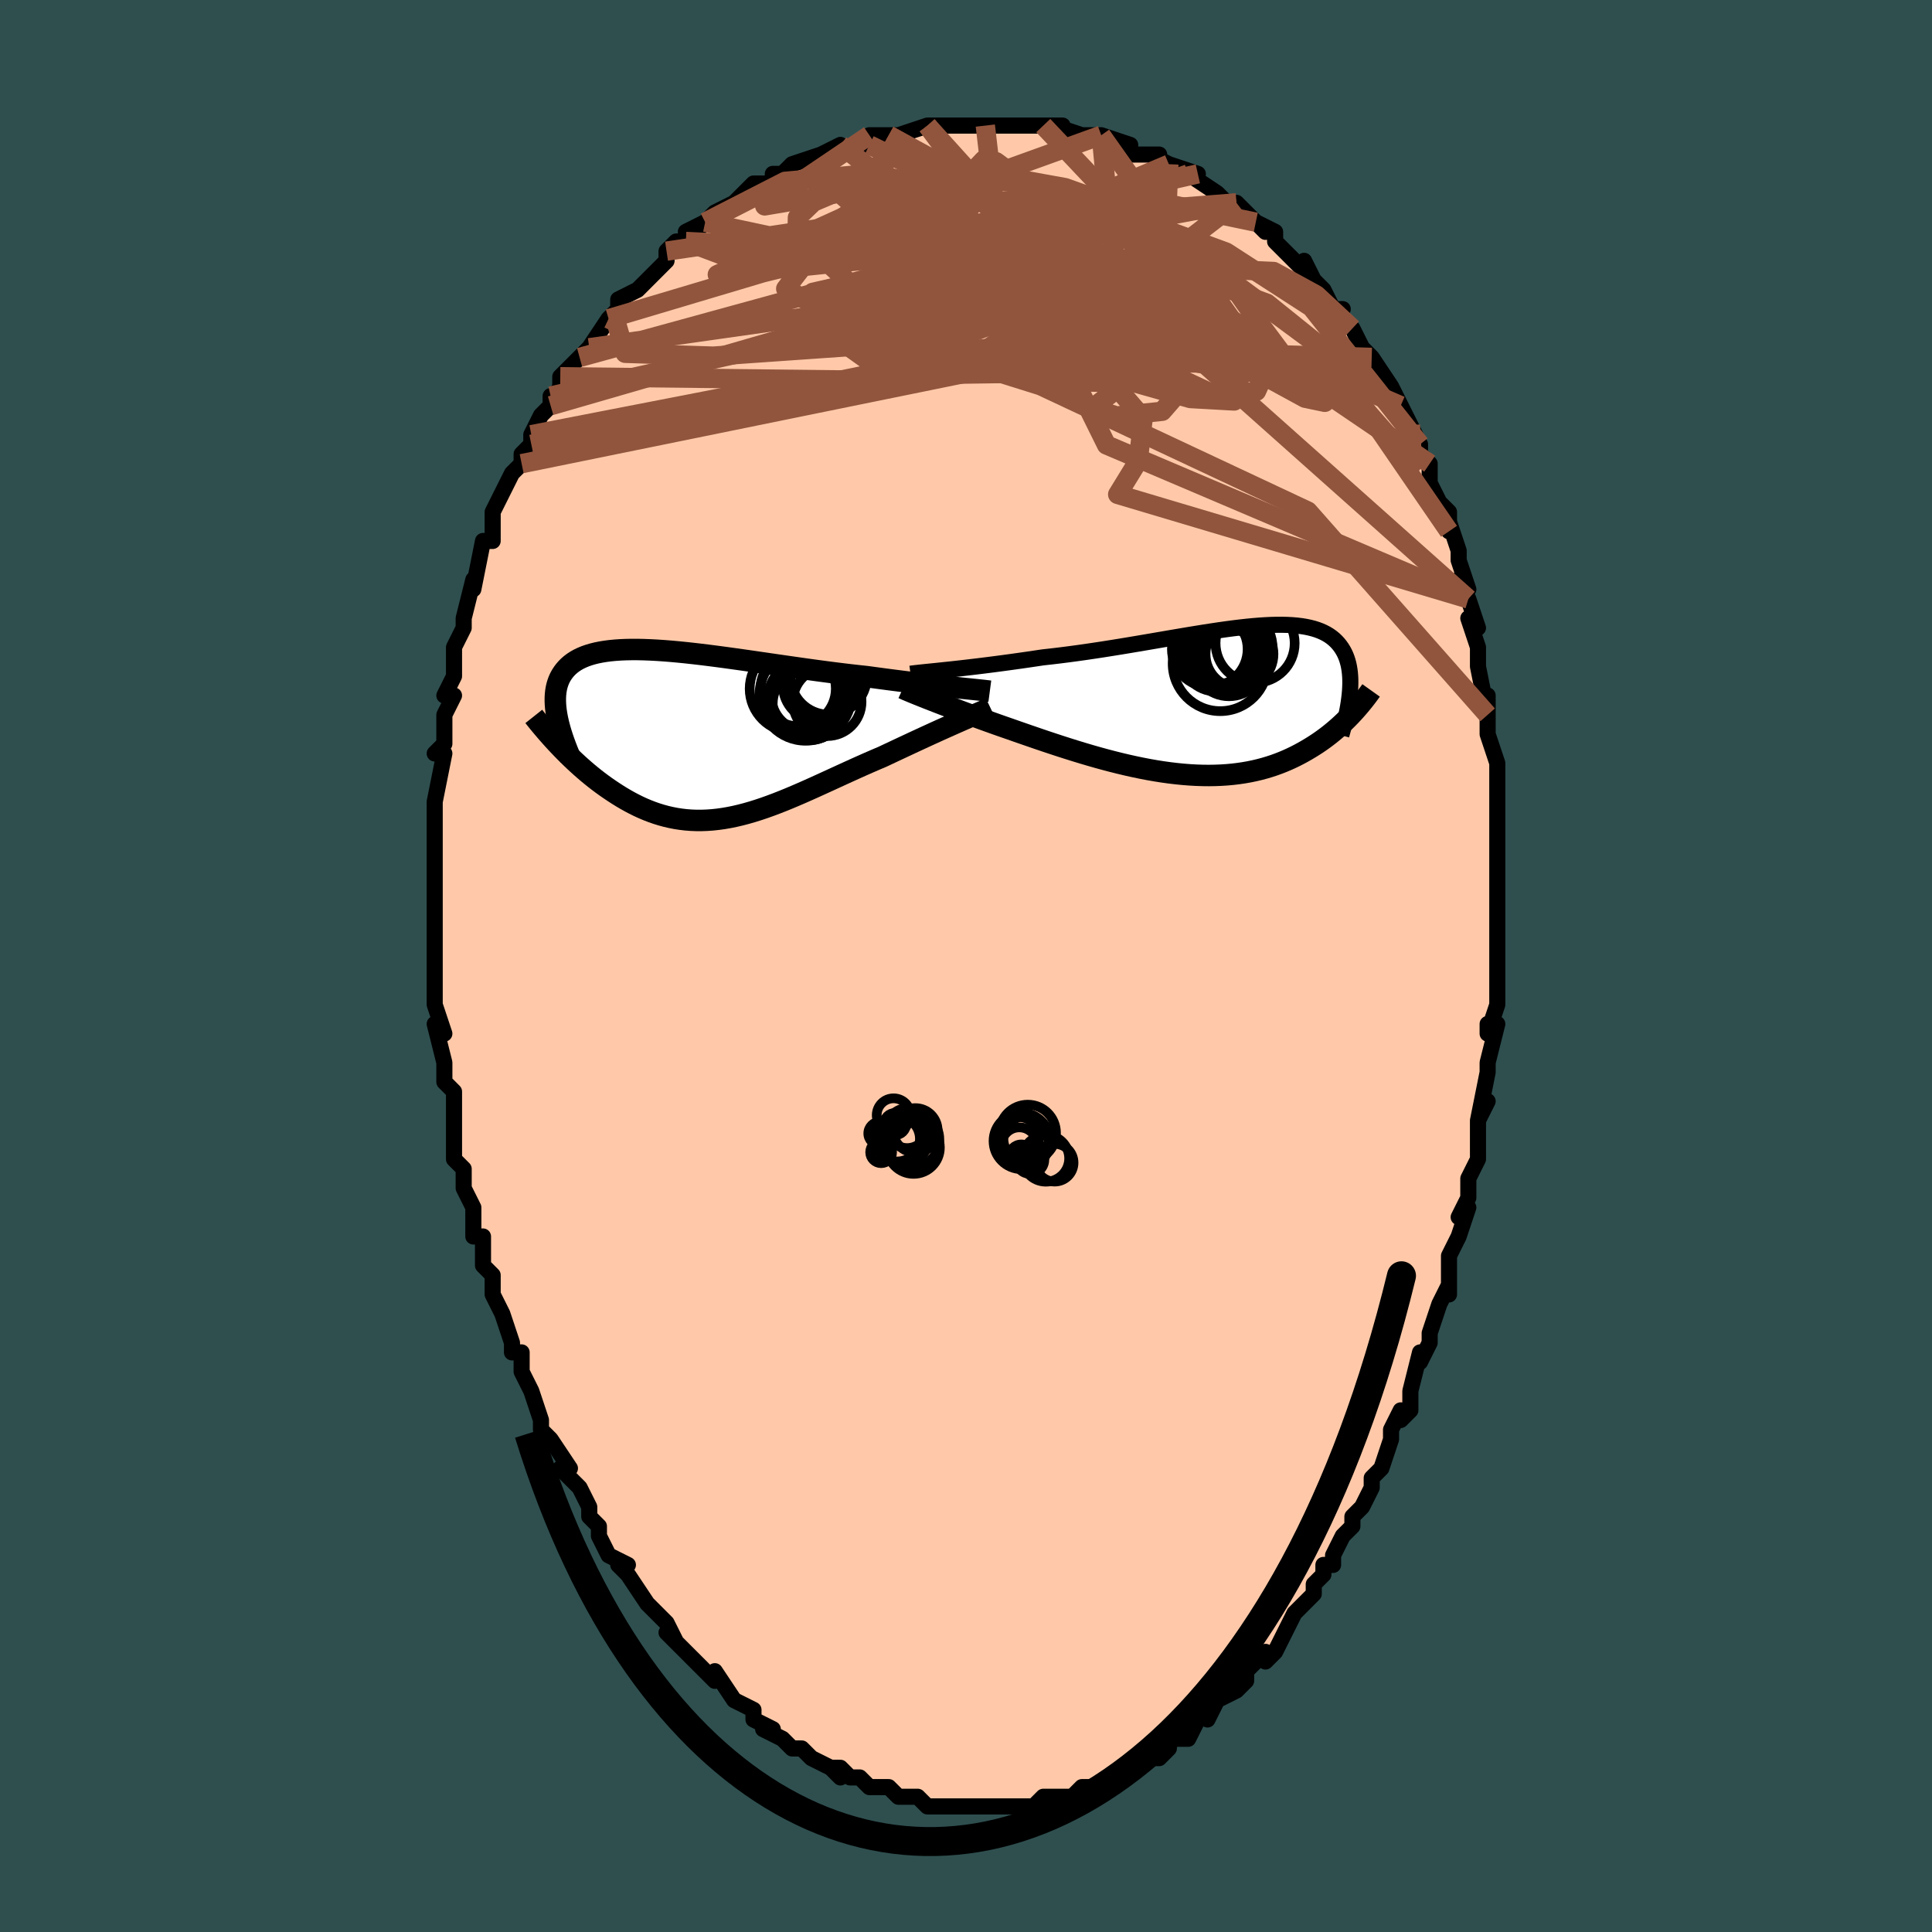 <svg viewBox="-100 -100 200 200" xmlns="http://www.w3.org/2000/svg" width="400" height="400" id="face-svg"><defs><clipPath id="leftEyeClipPath"><polyline points="27.208,-4.863,26.715,-4.916,26.198,-4.972,25.66,-5.031,25.102,-5.094,24.525,-5.16,23.929,-5.23,23.316,-5.303,22.687,-5.379,22.042,-5.459,21.384,-5.542,20.712,-5.628,20.028,-5.717,19.333,-5.809,18.628,-5.904,17.914,-6.001,17.109,-6.088,16.289,-6.18,15.454,-6.28,14.607,-6.385,13.749,-6.496,12.882,-6.611,12.007,-6.731,11.127,-6.854,10.243,-6.98,9.357,-7.107,8.471,-7.235,7.586,-7.364,6.704,-7.492,5.827,-7.619,4.956,-7.743,4.093,-7.864,3.24,-7.982,2.397,-8.094,1.567,-8.201,0.751,-8.302,-0.051,-8.395,-0.836,-8.481,-1.603,-8.558,-2.352,-8.626,-3.081,-8.684,-3.79,-8.732,-4.478,-8.768,-5.143,-8.794,-5.786,-8.808,-6.405,-8.809,-7,-8.798,-7.571,-8.774,-8.117,-8.737,-8.638,-8.687,-9.134,-8.623,-9.605,-8.546,-10.051,-8.456,-10.471,-8.352,-10.867,-8.234,-11.238,-8.104,-11.584,-7.96,-11.907,-7.804,-12.206,-7.635,-12.483,-7.454,-12.737,-7.261,-12.97,-7.057,-13.182,-6.843,-13.375,-6.618,-13.548,-6.384,-13.705,-6.142,-13.843,-5.889,-13.963,-5.626,-14.065,-5.351,-14.15,-5.067,-14.218,-4.772,-14.268,-4.466,-14.302,-4.151,-14.32,-3.826,-14.322,-3.492,-14.309,-3.148,-14.281,-2.796,-14.238,-2.435,-14.18,-2.065,-14.109,-1.687,-13.933,1.146,-13.633,1.459,-13.326,1.773,-13.012,2.086,-12.691,2.4,-12.363,2.712,-12.028,3.023,-11.686,3.332,-11.337,3.639,-10.982,3.943,-10.62,4.242,-10.252,4.538,-9.878,4.828,-9.497,5.113,-9.11,5.392,-8.715,5.666,-8.312,5.936,-7.901,6.202,-7.481,6.463,-7.054,6.715,-6.618,6.959,-6.174,7.193,-5.723,7.417,-5.264,7.628,-4.797,7.825,-4.323,8.009,-3.841,8.177,-3.352,8.329,-2.855,8.464,-2.352,8.581,-1.841,8.681,-1.322,8.761,-0.797,8.822,-0.264,8.863,0.275,8.884,0.822,8.885,1.376,8.865,1.938,8.825,2.506,8.764,3.081,8.684,3.664,8.583,4.254,8.463,4.851,8.323,5.455,8.165,6.066,7.989,6.685,7.795,7.31,7.585,7.943,7.359,8.582,7.119,9.229,6.865,9.882,6.598,10.541,6.32,11.207,6.032,11.879,5.735,12.557,5.431,13.24,5.12,13.929,4.805,14.622,4.487,15.319,4.167,16.02,3.847,16.724,3.528,17.43,3.211,18.138,2.898,18.846,2.591,19.553,2.29,20.131,2.018,20.706,1.747,21.277,1.479,21.843,1.214,22.404,0.952,22.958,0.694,23.505,0.441,24.044,0.192,24.573,-0.05,25.092,-0.287,25.6,-0.517,26.095,-0.739,26.576,-0.954,27.042,-1.161,27.491,-1.359"></polyline></clipPath><clipPath id="rightEyeClipPath"><polyline points="-28.053,-3.21,-27.515,-3.268,-26.953,-3.33,-26.37,-3.396,-25.766,-3.466,-25.143,-3.54,-24.503,-3.618,-23.846,-3.7,-23.175,-3.786,-22.489,-3.876,-21.791,-3.97,-21.081,-4.068,-20.361,-4.169,-19.631,-4.274,-18.894,-4.383,-18.149,-4.494,-17.285,-4.59,-16.411,-4.694,-15.527,-4.806,-14.636,-4.926,-13.739,-5.052,-12.838,-5.185,-11.935,-5.322,-11.031,-5.465,-10.129,-5.61,-9.229,-5.759,-8.335,-5.909,-7.446,-6.06,-6.565,-6.211,-5.692,-6.361,-4.831,-6.509,-3.981,-6.653,-3.144,-6.794,-2.322,-6.929,-1.515,-7.059,-0.725,-7.182,0.048,-7.297,0.802,-7.404,1.536,-7.502,2.25,-7.589,2.944,-7.666,3.616,-7.732,4.265,-7.785,4.892,-7.826,5.496,-7.854,6.077,-7.869,6.634,-7.87,7.167,-7.857,7.676,-7.829,8.162,-7.787,8.623,-7.73,9.061,-7.659,9.475,-7.573,9.866,-7.472,10.234,-7.357,10.58,-7.227,10.903,-7.083,11.205,-6.926,11.486,-6.755,11.746,-6.571,11.987,-6.375,12.21,-6.166,12.414,-5.947,12.601,-5.717,12.772,-5.477,12.928,-5.229,13.069,-4.97,13.194,-4.7,13.304,-4.419,13.399,-4.126,13.48,-3.824,13.547,-3.51,13.6,-3.187,13.64,-2.854,13.667,-2.512,13.681,-2.16,13.683,-1.799,13.672,-1.43,13.651,-1.052,13.618,-0.667,13.913,1.292,13.682,1.538,13.442,1.784,13.195,2.031,12.939,2.277,12.675,2.524,12.402,2.769,12.121,3.014,11.83,3.257,11.531,3.498,11.222,3.737,10.904,3.973,10.576,4.206,10.239,4.435,9.892,4.66,9.534,4.882,9.166,5.101,8.786,5.318,8.394,5.531,7.989,5.739,7.572,5.941,7.142,6.136,6.699,6.323,6.242,6.502,5.772,6.672,5.287,6.831,4.789,6.979,4.277,7.116,3.75,7.24,3.209,7.352,2.655,7.45,2.086,7.534,1.504,7.604,0.907,7.659,0.297,7.699,-0.326,7.723,-0.962,7.733,-1.61,7.726,-2.271,7.704,-2.944,7.666,-3.628,7.612,-4.323,7.543,-5.028,7.459,-5.743,7.36,-6.467,7.246,-7.199,7.118,-7.939,6.975,-8.685,6.82,-9.438,6.652,-10.196,6.472,-10.959,6.281,-11.724,6.08,-12.493,5.869,-13.262,5.649,-14.033,5.421,-14.802,5.186,-15.57,4.945,-16.336,4.7,-17.097,4.45,-17.854,4.198,-18.604,3.944,-19.347,3.689,-20.082,3.435,-20.807,3.183,-21.521,2.932,-22.141,2.717,-22.754,2.502,-23.358,2.288,-23.954,2.074,-24.539,1.862,-25.113,1.653,-25.675,1.446,-26.225,1.241,-26.761,1.041,-27.282,0.844,-27.788,0.652,-28.278,0.465,-28.749,0.284,-29.203,0.109,-29.636,-0.06"></polyline></clipPath><filter id="fuzzy"><feTurbulence id="turbulence" baseFrequency="0.05" numOctaves="3" type="noise" result="noise"></feTurbulence><feDisplacementMap in="SourceGraphic" in2="noise" scale="2"></feDisplacementMap></filter><linearGradient id="rainbowGradient" x1="0%" y1="0%" x2="100%" y2="0%"><stop offset="0%" style="stop-color: rgb(185, 55, 55);  stop-opacity: 1"></stop><stop offset="50%" style="stop-color: rgb(80, 68, 68);  stop-opacity: 1"></stop><stop offset="100%" style="stop-color: rgb(233, 236, 239);  stop-opacity: 1"></stop></linearGradient></defs><title>That&#39;s an ugly face</title><desc>CREATED BY XUAN TANG, MORE INFO AT TXSTC55.GITHUB.IO</desc><rect x="-100" y="-100" width="100%" height="100%" opacity="1" fill="rgb(47, 79, 79)"></rect><polyline id="faceContour" points="55,1,55,0,55,3,55,4,54,7,54,6,55,6,54,10,54,10,54,11,53,16,54,14,53,16,53,17,53,20,52,22,52,24,52,24,51,26,52,25,51,28,51,28,50,30,50,30,50,34,50,33,49,35,48,38,48,39,47,41,47,40,46,44,46,44,46,46,45,47,45,46,44,48,44,49,43,52,43,52,42,53,42,53,42,54,41,56,40,57,40,58,39,59,38,61,38,61,38,62,37,62,37,63,36,64,36,65,35,66,34,67,33,69,33,69,32,71,31,72,31,71,29,73,29,74,28,75,28,75,26,76,26,76,25,78,25,77,24,78,23,80,22,80,21,80,21,81,21,81,20,82,18,82,18,83,18,83,16,84,16,84,15,84,15,84,13,85,12,85,11,86,11,86,10,86,10,86,9,86,8,86,7,87,6,87,6,87,3,87,3,87,2,87,3,87,2,87,2,87,0,87,0,87,-1,87,-1,87,-3,87,-4,87,-5,86,-6,86,-7,86,-8,85,-9,85,-9,85,-10,85,-10,85,-11,84,-12,84,-13,83,-14,83,-13,84,-14,83,-16,82,-16,82,-17,81,-18,81,-19,80,-19,80,-21,79,-20,79,-22,78,-22,77,-24,76,-24,76,-24,76,-26,73,-26,74,-27,73,-27,73,-28,72,-29,71,-31,69,-30,70,-31,68,-32,67,-33,66,-32,67,-33,66,-35,63,-35,63,-36,62,-35,62,-37,61,-38,59,-38,58,-39,57,-39,56,-40,54,-40,54,-41,53,-42,52,-41,52,-43,49,-43,49,-43,49,-44,48,-44,47,-45,44,-45,44,-46,42,-46,40,-46,40,-47,40,-47,39,-48,36,-49,34,-49,34,-49,32,-50,31,-50,29,-50,29,-50,28,-51,28,-51,25,-52,23,-52,22,-52,21,-53,20,-53,18,-53,17,-53,16,-53,15,-53,13,-54,12,-54,11,-54,11,-54,10,-55,6,-54,7,-55,4,-55,1,-55,2,-55,-1,-55,0,-55,-3,-55,-5,-55,-6,-55,-7,-55,-8,-55,-10,-55,-11,-55,-12,-55,-12,-55,-14,-55,-16,-55,-17,-55,-17,-54,-22,-55,-22,-54,-23,-54,-25,-54,-23,-54,-26,-53,-28,-54,-28,-53,-30,-53,-30,-53,-32,-53,-33,-52,-35,-52,-36,-52,-36,-51,-40,-51,-40,-51,-39,-50,-44,-50,-44,-49,-44,-49,-46,-49,-47,-48,-49,-48,-49,-47,-51,-47,-51,-46,-52,-46,-53,-45,-54,-45,-55,-44,-57,-43,-58,-43,-59,-43,-58,-42,-60,-42,-61,-40,-63,-40,-63,-38,-65,-39,-64,-39,-64,-37,-67,-37,-67,-37,-67,-36,-68,-36,-69,-34,-70,-33,-71,-31,-73,-31,-74,-31,-74,-30,-75,-29,-75,-27,-77,-29,-76,-27,-77,-27,-77,-26,-78,-24,-79,-24,-79,-22,-81,-21,-81,-20,-81,-20,-82,-19,-82,-19,-82,-18,-83,-18,-83,-15,-84,-15,-84,-13,-85,-13,-84,-11,-85,-11,-85,-10,-85,-10,-86,-8,-86,-7,-86,-7,-86,-4,-87,-4,-87,-3,-87,-2,-87,-1,-87,1,-87,2,-87,2,-87,4,-87,3,-87,4,-87,6,-87,7,-87,9,-87,8,-87,10,-87,9,-87,12,-86,14,-86,14,-86,14,-86,14,-86,17,-85,17,-84,18,-84,20,-84,19,-84,21,-83,23,-82,21,-83,24,-82,23,-82,26,-80,26,-80,27,-79,28,-79,28,-79,30,-77,31,-76,30,-77,32,-76,32,-75,33,-74,33,-74,35,-72,35,-73,36,-71,37,-70,38,-68,39,-68,38,-68,39,-67,40,-66,40,-66,41,-64,42,-63,42,-63,42,-63,44,-60,45,-58,45,-58,45,-58,46,-56,46,-56,47,-54,47,-53,48,-52,48,-50,48,-50,49,-48,50,-47,50,-45,50,-46,51,-43,51,-42,52,-39,51,-40,52,-38,52,-38,53,-35,52,-36,53,-33,53,-32,53,-32,53,-31,54,-26,54,-28,54,-27,54,-25,54,-24,55,-21,55,-21,55,-20,55,-18,55,-14,55,-14,55,-13,55,-10,55,-11,55,-10,55,-8,55,-4,55,-4,55,-1,55,-2,55,1,55,0" fill="#ffc9a9" stroke="black" stroke-width="1.667" stroke-linejoin="round" filter="url(#fuzzy)"></polyline><g transform="translate(26.103 -27.454)"><polyline id="rightCountour" points="-28.053,-3.21,-27.515,-3.268,-26.953,-3.33,-26.37,-3.396,-25.766,-3.466,-25.143,-3.54,-24.503,-3.618,-23.846,-3.7,-23.175,-3.786,-22.489,-3.876,-21.791,-3.97,-21.081,-4.068,-20.361,-4.169,-19.631,-4.274,-18.894,-4.383,-18.149,-4.494,-17.285,-4.59,-16.411,-4.694,-15.527,-4.806,-14.636,-4.926,-13.739,-5.052,-12.838,-5.185,-11.935,-5.322,-11.031,-5.465,-10.129,-5.61,-9.229,-5.759,-8.335,-5.909,-7.446,-6.06,-6.565,-6.211,-5.692,-6.361,-4.831,-6.509,-3.981,-6.653,-3.144,-6.794,-2.322,-6.929,-1.515,-7.059,-0.725,-7.182,0.048,-7.297,0.802,-7.404,1.536,-7.502,2.25,-7.589,2.944,-7.666,3.616,-7.732,4.265,-7.785,4.892,-7.826,5.496,-7.854,6.077,-7.869,6.634,-7.87,7.167,-7.857,7.676,-7.829,8.162,-7.787,8.623,-7.73,9.061,-7.659,9.475,-7.573,9.866,-7.472,10.234,-7.357,10.58,-7.227,10.903,-7.083,11.205,-6.926,11.486,-6.755,11.746,-6.571,11.987,-6.375,12.21,-6.166,12.414,-5.947,12.601,-5.717,12.772,-5.477,12.928,-5.229,13.069,-4.97,13.194,-4.7,13.304,-4.419,13.399,-4.126,13.48,-3.824,13.547,-3.51,13.6,-3.187,13.64,-2.854,13.667,-2.512,13.681,-2.16,13.683,-1.799,13.672,-1.43,13.651,-1.052,13.618,-0.667,13.913,1.292,13.682,1.538,13.442,1.784,13.195,2.031,12.939,2.277,12.675,2.524,12.402,2.769,12.121,3.014,11.83,3.257,11.531,3.498,11.222,3.737,10.904,3.973,10.576,4.206,10.239,4.435,9.892,4.66,9.534,4.882,9.166,5.101,8.786,5.318,8.394,5.531,7.989,5.739,7.572,5.941,7.142,6.136,6.699,6.323,6.242,6.502,5.772,6.672,5.287,6.831,4.789,6.979,4.277,7.116,3.75,7.24,3.209,7.352,2.655,7.45,2.086,7.534,1.504,7.604,0.907,7.659,0.297,7.699,-0.326,7.723,-0.962,7.733,-1.61,7.726,-2.271,7.704,-2.944,7.666,-3.628,7.612,-4.323,7.543,-5.028,7.459,-5.743,7.36,-6.467,7.246,-7.199,7.118,-7.939,6.975,-8.685,6.82,-9.438,6.652,-10.196,6.472,-10.959,6.281,-11.724,6.08,-12.493,5.869,-13.262,5.649,-14.033,5.421,-14.802,5.186,-15.57,4.945,-16.336,4.7,-17.097,4.45,-17.854,4.198,-18.604,3.944,-19.347,3.689,-20.082,3.435,-20.807,3.183,-21.521,2.932,-22.141,2.717,-22.754,2.502,-23.358,2.288,-23.954,2.074,-24.539,1.862,-25.113,1.653,-25.675,1.446,-26.225,1.241,-26.761,1.041,-27.282,0.844,-27.788,0.652,-28.278,0.465,-28.749,0.284,-29.203,0.109,-29.636,-0.06" fill="white" stroke="white" stroke-width="0" stroke-linejoin="round" filter="url(#fuzzy)"></polyline></g><g transform="translate(-28.192 -23.954)"><polyline id="leftCountour" points="27.208,-4.863,26.715,-4.916,26.198,-4.972,25.66,-5.031,25.102,-5.094,24.525,-5.16,23.929,-5.23,23.316,-5.303,22.687,-5.379,22.042,-5.459,21.384,-5.542,20.712,-5.628,20.028,-5.717,19.333,-5.809,18.628,-5.904,17.914,-6.001,17.109,-6.088,16.289,-6.18,15.454,-6.28,14.607,-6.385,13.749,-6.496,12.882,-6.611,12.007,-6.731,11.127,-6.854,10.243,-6.98,9.357,-7.107,8.471,-7.235,7.586,-7.364,6.704,-7.492,5.827,-7.619,4.956,-7.743,4.093,-7.864,3.24,-7.982,2.397,-8.094,1.567,-8.201,0.751,-8.302,-0.051,-8.395,-0.836,-8.481,-1.603,-8.558,-2.352,-8.626,-3.081,-8.684,-3.79,-8.732,-4.478,-8.768,-5.143,-8.794,-5.786,-8.808,-6.405,-8.809,-7,-8.798,-7.571,-8.774,-8.117,-8.737,-8.638,-8.687,-9.134,-8.623,-9.605,-8.546,-10.051,-8.456,-10.471,-8.352,-10.867,-8.234,-11.238,-8.104,-11.584,-7.96,-11.907,-7.804,-12.206,-7.635,-12.483,-7.454,-12.737,-7.261,-12.97,-7.057,-13.182,-6.843,-13.375,-6.618,-13.548,-6.384,-13.705,-6.142,-13.843,-5.889,-13.963,-5.626,-14.065,-5.351,-14.15,-5.067,-14.218,-4.772,-14.268,-4.466,-14.302,-4.151,-14.32,-3.826,-14.322,-3.492,-14.309,-3.148,-14.281,-2.796,-14.238,-2.435,-14.18,-2.065,-14.109,-1.687,-13.933,1.146,-13.633,1.459,-13.326,1.773,-13.012,2.086,-12.691,2.4,-12.363,2.712,-12.028,3.023,-11.686,3.332,-11.337,3.639,-10.982,3.943,-10.62,4.242,-10.252,4.538,-9.878,4.828,-9.497,5.113,-9.11,5.392,-8.715,5.666,-8.312,5.936,-7.901,6.202,-7.481,6.463,-7.054,6.715,-6.618,6.959,-6.174,7.193,-5.723,7.417,-5.264,7.628,-4.797,7.825,-4.323,8.009,-3.841,8.177,-3.352,8.329,-2.855,8.464,-2.352,8.581,-1.841,8.681,-1.322,8.761,-0.797,8.822,-0.264,8.863,0.275,8.884,0.822,8.885,1.376,8.865,1.938,8.825,2.506,8.764,3.081,8.684,3.664,8.583,4.254,8.463,4.851,8.323,5.455,8.165,6.066,7.989,6.685,7.795,7.31,7.585,7.943,7.359,8.582,7.119,9.229,6.865,9.882,6.598,10.541,6.32,11.207,6.032,11.879,5.735,12.557,5.431,13.24,5.12,13.929,4.805,14.622,4.487,15.319,4.167,16.02,3.847,16.724,3.528,17.43,3.211,18.138,2.898,18.846,2.591,19.553,2.29,20.131,2.018,20.706,1.747,21.277,1.479,21.843,1.214,22.404,0.952,22.958,0.694,23.505,0.441,24.044,0.192,24.573,-0.05,25.092,-0.287,25.6,-0.517,26.095,-0.739,26.576,-0.954,27.042,-1.161,27.491,-1.359" fill="white" stroke="white" stroke-width="0" stroke-linejoin="round" filter="url(#fuzzy)"></polyline></g><g transform="translate(26.103 -27.454)"><polyline id="rightUpper" points="-31.846,-2.8,-31.62,-2.832,-31.357,-2.864,-31.056,-2.898,-30.72,-2.934,-30.351,-2.973,-29.949,-3.014,-29.517,-3.058,-29.056,-3.105,-28.568,-3.156,-28.053,-3.21,-27.515,-3.268,-26.953,-3.33,-26.37,-3.396,-25.766,-3.466,-25.143,-3.54,-24.503,-3.618,-23.846,-3.7,-23.175,-3.786,-22.489,-3.876,-21.791,-3.97,-21.081,-4.068,-20.361,-4.169,-19.631,-4.274,-18.894,-4.383,-18.149,-4.494,-17.285,-4.59,-16.411,-4.694,-15.527,-4.806,-14.636,-4.926,-13.739,-5.052,-12.838,-5.185,-11.935,-5.322,-11.031,-5.465,-10.129,-5.61,-9.229,-5.759,-8.335,-5.909,-7.446,-6.06,-6.565,-6.211,-5.692,-6.361,-4.831,-6.509,-3.981,-6.653,-3.144,-6.794,-2.322,-6.929,-1.515,-7.059,-0.725,-7.182,0.048,-7.297,0.802,-7.404,1.536,-7.502,2.25,-7.589,2.944,-7.666,3.616,-7.732,4.265,-7.785,4.892,-7.826,5.496,-7.854,6.077,-7.869,6.634,-7.87,7.167,-7.857,7.676,-7.829,8.162,-7.787,8.623,-7.73,9.061,-7.659,9.475,-7.573,9.866,-7.472,10.234,-7.357,10.58,-7.227,10.903,-7.083,11.205,-6.926,11.486,-6.755,11.746,-6.571,11.987,-6.375,12.21,-6.166,12.414,-5.947,12.601,-5.717,12.772,-5.477,12.928,-5.229,13.069,-4.97,13.194,-4.7,13.304,-4.419,13.399,-4.126,13.48,-3.824,13.547,-3.51,13.6,-3.187,13.64,-2.854,13.667,-2.512,13.681,-2.16,13.683,-1.799,13.672,-1.43,13.651,-1.052,13.618,-0.667,13.574,-0.273,13.52,0.128,13.456,0.536,13.381,0.951,13.298,1.372,13.205,1.8,13.103,2.234,12.993,2.674,12.874,3.119,12.748,3.57" fill="none" stroke="black" stroke-width="1.667" stroke-linejoin="round" filter="url(#fuzzy)"></polyline><polyline id="rightLower" points="-32.631,-1.289,-32.46,-1.211,-32.257,-1.121,-32.023,-1.022,-31.76,-0.911,-31.468,-0.791,-31.151,-0.662,-30.807,-0.524,-30.44,-0.377,-30.049,-0.222,-29.636,-0.06,-29.203,0.109,-28.749,0.284,-28.278,0.465,-27.788,0.652,-27.282,0.844,-26.761,1.041,-26.225,1.241,-25.675,1.446,-25.113,1.653,-24.539,1.862,-23.954,2.074,-23.358,2.288,-22.754,2.502,-22.141,2.717,-21.521,2.932,-20.807,3.183,-20.082,3.435,-19.347,3.689,-18.604,3.944,-17.854,4.198,-17.097,4.45,-16.336,4.7,-15.57,4.945,-14.802,5.186,-14.033,5.421,-13.262,5.649,-12.493,5.869,-11.724,6.08,-10.959,6.281,-10.196,6.472,-9.438,6.652,-8.685,6.82,-7.939,6.975,-7.199,7.118,-6.467,7.246,-5.743,7.36,-5.028,7.459,-4.323,7.543,-3.628,7.612,-2.944,7.666,-2.271,7.704,-1.61,7.726,-0.962,7.733,-0.326,7.723,0.297,7.699,0.907,7.659,1.504,7.604,2.086,7.534,2.655,7.45,3.209,7.352,3.75,7.24,4.277,7.116,4.789,6.979,5.287,6.831,5.772,6.672,6.242,6.502,6.699,6.323,7.142,6.136,7.572,5.941,7.989,5.739,8.394,5.531,8.786,5.318,9.166,5.101,9.534,4.882,9.892,4.66,10.239,4.435,10.576,4.206,10.904,3.973,11.222,3.737,11.531,3.498,11.83,3.257,12.121,3.014,12.402,2.769,12.675,2.524,12.939,2.277,13.195,2.031,13.442,1.784,13.682,1.538,13.913,1.292,14.137,1.047,14.353,0.804,14.562,0.562,14.764,0.322,14.958,0.084,15.146,-0.152,15.328,-0.386,15.502,-0.618,15.671,-0.847,15.833,-1.074" fill="none" stroke="black" stroke-width="2.222" stroke-linejoin="round" filter="url(#fuzzy)"></polyline><!--[--><circle r="3.446" cx="0.168" cy="-4.641" stroke="black" fill="none" stroke-width="1" filter="url(#fuzzy)" clip-path="url(#rightEyeClipPath)"></circle><circle r="4.771" cx="0.253" cy="-6.578" stroke="black" fill="none" stroke-width="1" filter="url(#fuzzy)" clip-path="url(#rightEyeClipPath)"></circle><circle r="3.131" cx="1.412" cy="-4.239" stroke="black" fill="none" stroke-width="1" filter="url(#fuzzy)" clip-path="url(#rightEyeClipPath)"></circle><circle r="3.919" cx="-0.869" cy="-5.347" stroke="black" fill="none" stroke-width="1" filter="url(#fuzzy)" clip-path="url(#rightEyeClipPath)"></circle><circle r="3.757" cx="1.12" cy="-4.227" stroke="black" fill="none" stroke-width="1" filter="url(#fuzzy)" clip-path="url(#rightEyeClipPath)"></circle><circle r="4.922" cx="0.214" cy="-3.851" stroke="black" fill="none" stroke-width="1" filter="url(#fuzzy)" clip-path="url(#rightEyeClipPath)"></circle><circle r="3.687" cx="-0.187" cy="-4.65" stroke="black" fill="none" stroke-width="1" filter="url(#fuzzy)" clip-path="url(#rightEyeClipPath)"></circle><circle r="3.517" cx="2.209" cy="-4.837" stroke="black" fill="none" stroke-width="1" filter="url(#fuzzy)" clip-path="url(#rightEyeClipPath)"></circle><circle r="4.095" cx="3.826" cy="-5.963" stroke="black" fill="none" stroke-width="1" filter="url(#fuzzy)" clip-path="url(#rightEyeClipPath)"></circle><circle r="4.372" cx="1.262" cy="-5.455" stroke="black" fill="none" stroke-width="1" filter="url(#fuzzy)" clip-path="url(#rightEyeClipPath)"></circle><!--]--></g><g transform="translate(-28.192 -23.954)"><polyline id="leftUpper" points="30.659,-4.493,30.453,-4.52,30.213,-4.549,29.939,-4.58,29.635,-4.612,29.3,-4.647,28.936,-4.685,28.543,-4.725,28.124,-4.768,27.678,-4.814,27.208,-4.863,26.715,-4.916,26.198,-4.972,25.66,-5.031,25.102,-5.094,24.525,-5.16,23.929,-5.23,23.316,-5.303,22.687,-5.379,22.042,-5.459,21.384,-5.542,20.712,-5.628,20.028,-5.717,19.333,-5.809,18.628,-5.904,17.914,-6.001,17.109,-6.088,16.289,-6.18,15.454,-6.28,14.607,-6.385,13.749,-6.496,12.882,-6.611,12.007,-6.731,11.127,-6.854,10.243,-6.98,9.357,-7.107,8.471,-7.235,7.586,-7.364,6.704,-7.492,5.827,-7.619,4.956,-7.743,4.093,-7.864,3.24,-7.982,2.397,-8.094,1.567,-8.201,0.751,-8.302,-0.051,-8.395,-0.836,-8.481,-1.603,-8.558,-2.352,-8.626,-3.081,-8.684,-3.79,-8.732,-4.478,-8.768,-5.143,-8.794,-5.786,-8.808,-6.405,-8.809,-7,-8.798,-7.571,-8.774,-8.117,-8.737,-8.638,-8.687,-9.134,-8.623,-9.605,-8.546,-10.051,-8.456,-10.471,-8.352,-10.867,-8.234,-11.238,-8.104,-11.584,-7.96,-11.907,-7.804,-12.206,-7.635,-12.483,-7.454,-12.737,-7.261,-12.97,-7.057,-13.182,-6.843,-13.375,-6.618,-13.548,-6.384,-13.705,-6.142,-13.843,-5.889,-13.963,-5.626,-14.065,-5.351,-14.15,-5.067,-14.218,-4.772,-14.268,-4.466,-14.302,-4.151,-14.32,-3.826,-14.322,-3.492,-14.309,-3.148,-14.281,-2.796,-14.238,-2.435,-14.18,-2.065,-14.109,-1.687,-14.025,-1.302,-13.927,-0.908,-13.817,-0.507,-13.695,-0.099,-13.56,0.316,-13.414,0.737,-13.257,1.165,-13.089,1.599,-12.911,2.04,-12.723,2.485" fill="none" stroke="black" stroke-width="2.222" stroke-linejoin="round" filter="url(#fuzzy)"></polyline><polyline id="leftLower" points="30.717,-2.777,30.525,-2.686,30.298,-2.584,30.039,-2.47,29.751,-2.343,29.434,-2.206,29.091,-2.057,28.723,-1.898,28.333,-1.728,27.922,-1.549,27.491,-1.359,27.042,-1.161,26.576,-0.954,26.095,-0.739,25.6,-0.517,25.092,-0.287,24.573,-0.05,24.044,0.192,23.505,0.441,22.958,0.694,22.404,0.952,21.843,1.214,21.277,1.479,20.706,1.747,20.131,2.018,19.553,2.29,18.846,2.591,18.138,2.898,17.43,3.211,16.724,3.528,16.02,3.847,15.319,4.167,14.622,4.487,13.929,4.805,13.24,5.12,12.557,5.431,11.879,5.735,11.207,6.032,10.541,6.32,9.882,6.598,9.229,6.865,8.582,7.119,7.943,7.359,7.31,7.585,6.685,7.795,6.066,7.989,5.455,8.165,4.851,8.323,4.254,8.463,3.664,8.583,3.081,8.684,2.506,8.764,1.938,8.825,1.376,8.865,0.822,8.885,0.275,8.884,-0.264,8.863,-0.797,8.822,-1.322,8.761,-1.841,8.681,-2.352,8.581,-2.855,8.464,-3.352,8.329,-3.841,8.177,-4.323,8.009,-4.797,7.825,-5.264,7.628,-5.723,7.417,-6.174,7.193,-6.618,6.959,-7.054,6.715,-7.481,6.463,-7.901,6.202,-8.312,5.936,-8.715,5.666,-9.11,5.392,-9.497,5.113,-9.878,4.828,-10.252,4.538,-10.62,4.242,-10.982,3.943,-11.337,3.639,-11.686,3.332,-12.028,3.023,-12.363,2.712,-12.691,2.4,-13.012,2.086,-13.326,1.773,-13.633,1.459,-13.933,1.146,-14.227,0.834,-14.513,0.523,-14.791,0.214,-15.063,-0.094,-15.328,-0.399,-15.586,-0.701,-15.837,-1.001,-16.082,-1.297,-16.319,-1.591,-16.55,-1.882" fill="none" stroke="black" stroke-width="2.222" stroke-linejoin="round" filter="url(#fuzzy)"></polyline><!--[--><circle r="3.686" cx="12.926" cy="-5.095" stroke="black" fill="none" stroke-width="1" filter="url(#fuzzy)" clip-path="url(#leftEyeClipPath)"></circle><circle r="3.894" cx="10.823" cy="-4.758" stroke="black" fill="none" stroke-width="1" filter="url(#fuzzy)" clip-path="url(#leftEyeClipPath)"></circle><circle r="3.553" cx="13.824" cy="-3.403" stroke="black" fill="none" stroke-width="1" filter="url(#fuzzy)" clip-path="url(#leftEyeClipPath)"></circle><circle r="3.764" cx="11.945" cy="-3.182" stroke="black" fill="none" stroke-width="1" filter="url(#fuzzy)" clip-path="url(#leftEyeClipPath)"></circle><circle r="3.955" cx="13.979" cy="-6.024" stroke="black" fill="none" stroke-width="1" filter="url(#fuzzy)" clip-path="url(#leftEyeClipPath)"></circle><circle r="3.7" cx="11.725" cy="-4.045" stroke="black" fill="none" stroke-width="1" filter="url(#fuzzy)" clip-path="url(#leftEyeClipPath)"></circle><circle r="4.082" cx="13.324" cy="-5.982" stroke="black" fill="none" stroke-width="1" filter="url(#fuzzy)" clip-path="url(#leftEyeClipPath)"></circle><circle r="4.771" cx="11.586" cy="-4.136" stroke="black" fill="none" stroke-width="1" filter="url(#fuzzy)" clip-path="url(#leftEyeClipPath)"></circle><circle r="4.173" cx="11.844" cy="-3.634" stroke="black" fill="none" stroke-width="1" filter="url(#fuzzy)" clip-path="url(#leftEyeClipPath)"></circle><circle r="4.487" cx="10.286" cy="-4.746" stroke="black" fill="none" stroke-width="1" filter="url(#fuzzy)" clip-path="url(#leftEyeClipPath)"></circle><!--]--></g><g id="hairs"><!--[--><polyline points="21,-83,20.067,-61.039,5.596,-65.095,2.389,-71.736,6.261,-75.39,9.426,-76.72,8.943,-76.89,6.746,-76.032,5.88,-73.897,6.774,-70.801,6.321,-67.731,0.418,-65.527,-11.881,-64.13,-26.167,-63.133,-35.278,-63.425,-36.211,-66.624,-37,-67" fill="none" stroke="rgb(145, 85, 61)" stroke-width="2" stroke-linejoin="round" filter="url(#fuzzy)"></polyline><polyline points="28,-79,18.617,-71.769,6.751,-68.751,-0.138,-69.488,-3.692,-72.136,-3.927,-74.772,-1.211,-76.238,3.056,-76.244,7.356,-75.118,10.881,-73.49,13.456,-72.042,14.989,-71.296,15.169,-71.427,13.739,-72.215,10.958,-73.234,7.707,-74.194,5.041,-75.164,3.549,-76.376,3.177,-77.652,3.852,-77.959,6.501,-75.684,13.137,-69.886,24.152,-62.388,31.655,-61.054,14,-86" fill="none" stroke="rgb(145, 85, 61)" stroke-width="2" stroke-linejoin="round" filter="url(#fuzzy)"></polyline><polyline points="-43,-58,-4.736,-69.084,6.33,-69.848,10.271,-69.734,12.834,-70.654,16.173,-71.178,19.566,-70.452,21.713,-68.66,22.665,-66.384,23.497,-64.319,24.602,-63.311,24.885,-64.18,23.163,-67.098,20.565,-70.887,20.918,-73.049,27.174,-71.11,37.136,-63.751,50,-45" fill="none" stroke="rgb(145, 85, 61)" stroke-width="2" stroke-linejoin="round" filter="url(#fuzzy)"></polyline><polyline points="-8,-86,-5.717,-84.7,-11.232,-81.715,-13.237,-80.146,-12.044,-79.086,-9.107,-76.44,-3.786,-71.599,4.655,-65.84,14.741,-61.142,23.22,-58.743,27.762,-58.489,28.797,-59.384,27.537,-61.034,20.912,-64.45,-0.362,-68.641,-43,-59" fill="none" stroke="rgb(145, 85, 61)" stroke-width="2" stroke-linejoin="round" filter="url(#fuzzy)"></polyline><polyline points="23,-82,7.522,-76.424,19.575,-68.157,30.476,-62.007,34.073,-60.863,32.59,-63.558,29.691,-67.455,27.448,-70.657,26.153,-72.553,25.371,-73.291,24.767,-73.208,24.217,-72.625,23.595,-71.841,22.703,-71.033,21.313,-70.156,19.075,-69.097,15.362,-68.13,9.706,-68.168,3.101,-70.221,-0.947,-74.013,2.579,-76.656,17.965,-72.398,48,-52" fill="none" stroke="rgb(145, 85, 61)" stroke-width="2" stroke-linejoin="round" filter="url(#fuzzy)"></polyline><polyline points="-27,-77,-18.722,-81.232,-9.777,-82.037,1.108,-79.679,10.767,-75.202,16.602,-69.86,19.54,-64.703,22.289,-60.748,26.206,-58.909,30.07,-59.494,31.17,-61.918,27.181,-65.046,17.708,-67.827,5.652,-69.708,-2.207,-71.25,-0.891,-75.473,-13,-85" fill="none" stroke="rgb(145, 85, 61)" stroke-width="2" stroke-linejoin="round" filter="url(#fuzzy)"></polyline><polyline points="-31,-74,-4.399,-77.952,2.419,-76.542,2.214,-75.252,3.905,-73.473,7.856,-70.793,11.408,-68.036,12.476,-66.382,10.611,-66.355,7.02,-67.625,4.101,-69.546,4.25,-71.727,8.216,-74.009,14.278,-75.867,19.466,-75.95,21.253,-72.792,13.858,-68.278,-27,-77" fill="none" stroke="rgb(145, 85, 61)" stroke-width="2" stroke-linejoin="round" filter="url(#fuzzy)"></polyline><polyline points="-4,-87,6.377,-75.502,3.472,-71.586,0.982,-72.74,-1.998,-75.402,-4.743,-77.489,-5.886,-78.3,-5.334,-77.714,-4.434,-75.842,-4.884,-73.057,-7.376,-69.922,-10.787,-66.932,-12.473,-64.348,-9.668,-62.345,-1.324,-61.257,10.866,-61.435,23.36,-62.429,33.376,-62.191,40.828,-58.158,46.232,-52.027,46,-56" fill="none" stroke="rgb(145, 85, 61)" stroke-width="2" stroke-linejoin="round" filter="url(#fuzzy)"></polyline><polyline points="21,-83,-11.774,-69.183,-7.767,-62.854,5.318,-64.284,12.957,-69.389,13.078,-74.297,8.981,-77.27,4.784,-78.214,3.181,-77.721,4.737,-76.544,8.567,-75.26,13.85,-73.756,20.711,-70.997,29.068,-65.957,35.87,-59.982,33.385,-60.136,8,-87" fill="none" stroke="rgb(145, 85, 61)" stroke-width="2" stroke-linejoin="round" filter="url(#fuzzy)"></polyline><polyline points="-29,-75,-23.543,-74.738,-9.095,-74.651,1.737,-70.953,7.255,-67.195,10.546,-65.366,13.904,-65.443,17.546,-66.59,20.795,-67.79,23.042,-68.229,23.758,-67.69,22.227,-66.662,17.761,-65.984,10.355,-66.229,1.227,-67.27,-7.291,-68.35,-12.528,-68.575,-12.573,-67.462,-7.23,-65.2,1.513,-62.533,9.884,-60.508,13.935,-60.425,11.596,-64.154,3.479,-74.263,2,-87" fill="none" stroke="rgb(145, 85, 61)" stroke-width="2" stroke-linejoin="round" filter="url(#fuzzy)"></polyline><polyline points="-45,-55,-20.32,-59.797,7.388,-62.734,24.866,-62.799,34.132,-60.406,37.141,-58.351,35.1,-58.776,29.792,-61.672,23.632,-65.45,18.724,-68.416,16.038,-69.859,15.384,-70.139,16.038,-70.023,17.432,-69.971,19.405,-69.968,21.898,-69.938,24.397,-70.207,25.715,-71.378,24.55,-73.434,20.574,-74.763,14.339,-72.299,2.019,-63.756,-45,-54" fill="none" stroke="rgb(145, 85, 61)" stroke-width="2" stroke-linejoin="round" filter="url(#fuzzy)"></polyline><polyline points="42,-63,3.895,-64.078,5.254,-71.595,9.218,-76.025,8.804,-76.472,5.471,-74.811,1.531,-73.063,-1.748,-72.158,-3.67,-71.896,-3.575,-71.673,-1.057,-71.212,3.498,-70.816,8.789,-71.069,13.155,-72.333,15.391,-74.445,15.175,-76.854,12.78,-79.018,8.434,-80.635,1.995,-81.473,-6.592,-81.13,-15.934,-79.516,-20.837,-78.685,-10,-86" fill="none" stroke="rgb(145, 85, 61)" stroke-width="2" stroke-linejoin="round" filter="url(#fuzzy)"></polyline><polyline points="-8,-86,-2.149,-82.815,10.246,-80.581,16.159,-78.466,15.092,-76.107,9.973,-74.101,3.684,-72.906,-2.222,-72.482,-7.185,-72.591,-10.947,-73.057,-13.334,-73.732,-14.341,-74.388,-14.063,-74.739,-12.432,-74.592,-9.187,-73.953,-4.328,-72.974,1.286,-71.79,6.018,-70.413,8.573,-68.791,9.336,-66.878,10.037,-64.419,11.256,-60.587,14.546,-53.939,52,-38" fill="none" stroke="rgb(145, 85, 61)" stroke-width="2" stroke-linejoin="round" filter="url(#fuzzy)"></polyline><polyline points="30,-77,19.027,-79.284,20.673,-75.991,18.424,-75.071,13.098,-76.833,8.177,-79.528,4.983,-81.873,3.113,-83.261,1.835,-83.444,0.838,-82.395,0.253,-80.365,0.255,-77.924,0.653,-75.829,0.859,-74.712,0.259,-74.721,-1.33,-75.392,-3.535,-75.862,-5.746,-75.362,-7.599,-73.615,-9.102,-70.851,-9.964,-67.444,-8.71,-63.696,-7.523,-60.611,-42,-61" fill="none" stroke="rgb(145, 85, 61)" stroke-width="2" stroke-linejoin="round" filter="url(#fuzzy)"></polyline><polyline points="47,-54,35.752,-68.197,26.932,-73.902,16.678,-77.674,8.593,-79.737,5.425,-79.184,7.402,-75.859,12.579,-70.988,17.793,-66.583,20.15,-64.143,18.494,-63.765,14.048,-64.408,9.674,-65.08,7.918,-65.869,8.823,-67.798,9.282,-71.384,5.413,-75.089,-2.514,-75.736,-4.741,-72.949,28,-79" fill="none" stroke="rgb(145, 85, 61)" stroke-width="2" stroke-linejoin="round" filter="url(#fuzzy)"></polyline><polyline points="-4,-87,9.417,-68.961,-1.179,-66.771,-7.564,-67.671,-11.049,-68.7,-14.357,-69.3,-15.861,-69.737,-13.337,-70.311,-7.323,-70.873,-0.586,-70.896,4.924,-69.966,10.036,-68.328,16.478,-67.091,22.335,-67.536,19.495,-70.542,-10,-85" fill="none" stroke="rgb(145, 85, 61)" stroke-width="2" stroke-linejoin="round" filter="url(#fuzzy)"></polyline><polyline points="45,-58,23.682,-67.237,13.32,-70.571,15.828,-71.296,20.527,-70.506,20.957,-69.813,16.04,-70.564,8.093,-72.939,0.416,-76.009,-4.552,-78.468,-5.89,-79.352,-3.877,-78.436,0.51,-76.284,5.729,-74.027,9.64,-72.863,9.894,-73.435,5.502,-75.322,2.318,-77,28,-79" fill="none" stroke="rgb(145, 85, 61)" stroke-width="2" stroke-linejoin="round" filter="url(#fuzzy)"></polyline><polyline points="52,-38,17.453,-68.769,3.379,-77.407,-1.028,-75.369,-2.023,-70.024,-3.11,-66.315,-5.279,-65.903,-7.781,-68.004,-9.346,-71.143,-9.253,-74.275,-7.837,-76.899,-6.251,-78.768,-5.683,-79.733,-6.67,-79.783,-9.079,-79.026,-12.732,-77.519,-17.719,-75.258,-23.3,-72.706,-25.744,-71.573,-17.447,-74.658,14,-86" fill="none" stroke="rgb(145, 85, 61)" stroke-width="2" stroke-linejoin="round" filter="url(#fuzzy)"></polyline><polyline points="40,-66,36.269,-69.472,31.847,-71.895,25.811,-72.163,16.294,-72.673,5.161,-73.999,-4.012,-75.383,-8.226,-75.956,-6.246,-75.114,1.009,-72.556,10.672,-68.477,18.861,-63.762,22.322,-59.735,20.312,-57.423,15.592,-56.937,13.096,-57.749,15.537,-59.664,17.842,-62.479,5.281,-62.452,-46,-52" fill="none" stroke="rgb(145, 85, 61)" stroke-width="2" stroke-linejoin="round" filter="url(#fuzzy)"></polyline><polyline points="54,-26,35.394,-47.09,7.734,-60.066,-11.638,-66.136,-18.664,-70.113,-15.805,-73.834,-7.64,-77.073,1.492,-79.075,8.643,-79.436,12.561,-78.369,13.56,-76.516,13.138,-74.525,13.332,-72.675,15.628,-70.904,19.409,-69.542,20.671,-70.629,14.797,-77.703,14,-86" fill="none" stroke="rgb(145, 85, 61)" stroke-width="2" stroke-linejoin="round" filter="url(#fuzzy)"></polyline><polyline points="24,-82,-10.852,-74.123,-16.527,-74.118,-16.815,-75.039,-17.482,-76.064,-17.452,-77.484,-15.784,-79.083,-13.068,-80.236,-10.343,-80.366,-7.945,-79.228,-5.357,-76.917,-1.845,-73.712,2.891,-69.932,8.556,-65.811,14.309,-61.402,18.342,-56.7,17.822,-52.275,15.701,-48.818,52,-38" fill="none" stroke="rgb(145, 85, 61)" stroke-width="2" stroke-linejoin="round" filter="url(#fuzzy)"></polyline><polyline points="-37,-67,-21.017,-71.763,-11.312,-74.146,-9.376,-76.04,-9.25,-77.76,-9.63,-78.846,-10.878,-78.813,-12.702,-77.527,-14.125,-75.242,-14.014,-72.522,-11.487,-70.172,-6.558,-69.053,-0.971,-69.643,2.022,-71.509,-0.308,-73.229,-8.306,-73.287,-20.972,-71.989,-29,-75" fill="none" stroke="rgb(145, 85, 61)" stroke-width="2" stroke-linejoin="round" filter="url(#fuzzy)"></polyline><polyline points="-40,-63,-1.385,-73.596,19.942,-72.721,31.151,-68.607,36.55,-64.261,36.934,-61.691,32.107,-61.753,22.964,-63.954,12.163,-66.896,3.041,-69.217,-2.474,-70.482,-5.036,-71.256,-6.447,-72.23,-6.532,-73.17,-3.206,-72.727,-2.374,-69.208,-39,-64" fill="none" stroke="rgb(145, 85, 61)" stroke-width="2" stroke-linejoin="round" filter="url(#fuzzy)"></polyline><!--]--></g><g id="pointNose"><g id="rightNose"><!--[--><circle r="2.14" cx="5.437" cy="17.771" stroke="black" fill="none" stroke-width="1" filter="url(#fuzzy)"></circle><circle r="2.363" cx="6.235" cy="17.885" stroke="black" fill="none" stroke-width="1" filter="url(#fuzzy)"></circle><circle r="1.86" cx="5.52" cy="18.565" stroke="black" fill="none" stroke-width="1" filter="url(#fuzzy)"></circle><circle r="1.954" cx="9.18" cy="20.363" stroke="black" fill="none" stroke-width="1" filter="url(#fuzzy)"></circle><circle r="2.698" cx="5.867" cy="18.205" stroke="black" fill="none" stroke-width="1" filter="url(#fuzzy)"></circle><circle r="1.465" cx="6.643" cy="20.054" stroke="black" fill="none" stroke-width="1" filter="url(#fuzzy)"></circle><circle r="2.413" cx="8.266" cy="19.915" stroke="black" fill="none" stroke-width="1" filter="url(#fuzzy)"></circle><circle r="1.257" cx="5.733" cy="19.728" stroke="black" fill="none" stroke-width="1" filter="url(#fuzzy)"></circle><circle r="2.922" cx="6.395" cy="17.278" stroke="black" fill="none" stroke-width="1" filter="url(#fuzzy)"></circle><circle r="2.912" cx="5.763" cy="18.118" stroke="black" fill="none" stroke-width="1" filter="url(#fuzzy)"></circle><!--]--></g><g id="leftNose"><!--[--><circle r="2.304" cx="-5.244" cy="17.016" stroke="black" fill="none" stroke-width="1" filter="url(#fuzzy)"></circle><circle r="2.063" cx="-6.092" cy="16.785" stroke="black" fill="none" stroke-width="1" filter="url(#fuzzy)"></circle><circle r="1.135" cx="-8.785" cy="19.276" stroke="black" fill="none" stroke-width="1" filter="url(#fuzzy)"></circle><circle r="2.349" cx="-7.12" cy="17.886" stroke="black" fill="none" stroke-width="1" filter="url(#fuzzy)"></circle><circle r="2.97" cx="-5.728" cy="17.958" stroke="black" fill="none" stroke-width="1" filter="url(#fuzzy)"></circle><circle r="1.205" cx="-8.911" cy="17.33" stroke="black" fill="none" stroke-width="1" filter="url(#fuzzy)"></circle><circle r="1.147" cx="-7.338" cy="16.356" stroke="black" fill="none" stroke-width="1" filter="url(#fuzzy)"></circle><circle r="2.563" cx="-6.521" cy="18.034" stroke="black" fill="none" stroke-width="1" filter="url(#fuzzy)"></circle><circle r="1.745" cx="-7.497" cy="15.443" stroke="black" fill="none" stroke-width="1" filter="url(#fuzzy)"></circle><circle r="2.724" cx="-5.429" cy="18.794" stroke="black" fill="none" stroke-width="1" filter="url(#fuzzy)"></circle><!--]--></g></g><g id="mouth"><polyline points="-45.25,48.379,-44.686,50.16,-44.101,51.904,-43.495,53.609,-42.87,55.277,-42.225,56.908,-41.56,58.5,-40.878,60.055,-40.176,61.572,-39.458,63.051,-38.721,64.492,-37.968,65.895,-37.198,67.26,-36.412,68.587,-35.61,69.875,-34.793,71.126,-33.962,72.338,-33.115,73.512,-32.255,74.647,-31.382,75.744,-30.495,76.802,-29.595,77.822,-28.683,78.803,-27.76,79.746,-26.825,80.65,-25.879,81.515,-24.922,82.341,-23.955,83.129,-22.979,83.877,-21.993,84.587,-20.999,85.257,-19.996,85.889,-18.985,86.481,-17.966,87.034,-16.941,87.548,-15.908,88.023,-14.87,88.458,-13.825,88.854,-12.775,89.21,-11.721,89.527,-10.661,89.805,-9.597,90.042,-8.53,90.24,-7.46,90.399,-6.386,90.517,-5.31,90.596,-4.232,90.635,-3.153,90.634,-2.072,90.593,-0.991,90.512,0.09,90.391,1.172,90.23,2.253,90.029,3.333,89.787,4.411,89.505,5.488,89.183,6.562,88.82,7.634,88.417,8.702,87.973,9.767,87.489,10.828,86.964,11.884,86.399,12.936,85.793,13.983,85.146,15.023,84.458,16.058,83.729,17.086,82.96,18.107,82.149,19.12,81.298,20.126,80.405,21.124,79.471,22.112,78.496,23.092,77.48,24.062,76.423,25.022,75.324,25.972,74.184,26.911,73.002,27.839,71.779,28.754,70.514,29.658,69.208,30.55,67.86,31.428,66.47,32.293,65.039,33.144,63.565,33.981,62.05,34.803,60.493,35.61,58.894,36.401,57.253,37.177,55.569,37.936,53.844,38.678,52.077,39.403,50.267,40.11,48.415,40.799,46.52,41.47,44.584,42.122,42.604,42.754,40.582,43.367,38.518,43.959,36.411,44.53,34.262,45.081,32.069,44.53,34.262,43.959,36.411,43.367,38.518,42.754,40.582,42.122,42.604,41.47,44.584,40.799,46.52,40.11,48.415,39.403,50.267,38.678,52.077,37.936,53.844,37.177,55.569,36.401,57.253,35.61,58.894,34.803,60.493,33.981,62.05,33.144,63.565,32.293,65.039,31.428,66.47,30.55,67.86,29.658,69.208,28.754,70.514,27.839,71.779,26.911,73.002,25.972,74.184,25.022,75.324,24.062,76.423,23.092,77.48,22.112,78.496,21.124,79.471,20.126,80.405,19.12,81.298,18.107,82.149,17.086,82.96,16.058,83.729,15.023,84.458,13.983,85.146,12.936,85.793,11.884,86.399,10.828,86.964,9.767,87.489,8.702,87.973,7.634,88.417,6.562,88.82,5.488,89.183,4.411,89.505,3.333,89.787,2.253,90.029,1.172,90.23,0.09,90.391,-0.991,90.512,-2.072,90.593,-3.153,90.634,-4.232,90.635,-5.31,90.596,-6.386,90.517,-7.46,90.399,-8.53,90.24,-9.597,90.042,-10.661,89.805,-11.721,89.527,-12.775,89.21,-13.825,88.854,-14.87,88.458,-15.908,88.023,-16.941,87.548,-17.966,87.034,-18.985,86.481,-19.996,85.889,-20.999,85.257,-21.993,84.587,-22.979,83.877,-23.955,83.129,-24.922,82.341,-25.879,81.515,-26.825,80.65,-27.76,79.746,-28.683,78.803,-29.595,77.822,-30.495,76.802,-31.382,75.744,-32.255,74.647,-33.115,73.512,-33.962,72.338,-34.793,71.126,-35.61,69.875,-36.412,68.587,-37.198,67.26,-37.968,65.895,-38.721,64.492,-39.458,63.051,-40.176,61.572,-40.878,60.055,-41.56,58.5,-42.225,56.908,-42.87,55.277,-43.495,53.609,-44.101,51.904,-44.686,50.16" fill="rgb(215,127,140)" stroke="black" stroke-width="3" stroke-linejoin="round" filter="url(#fuzzy)"></polyline></g></svg>